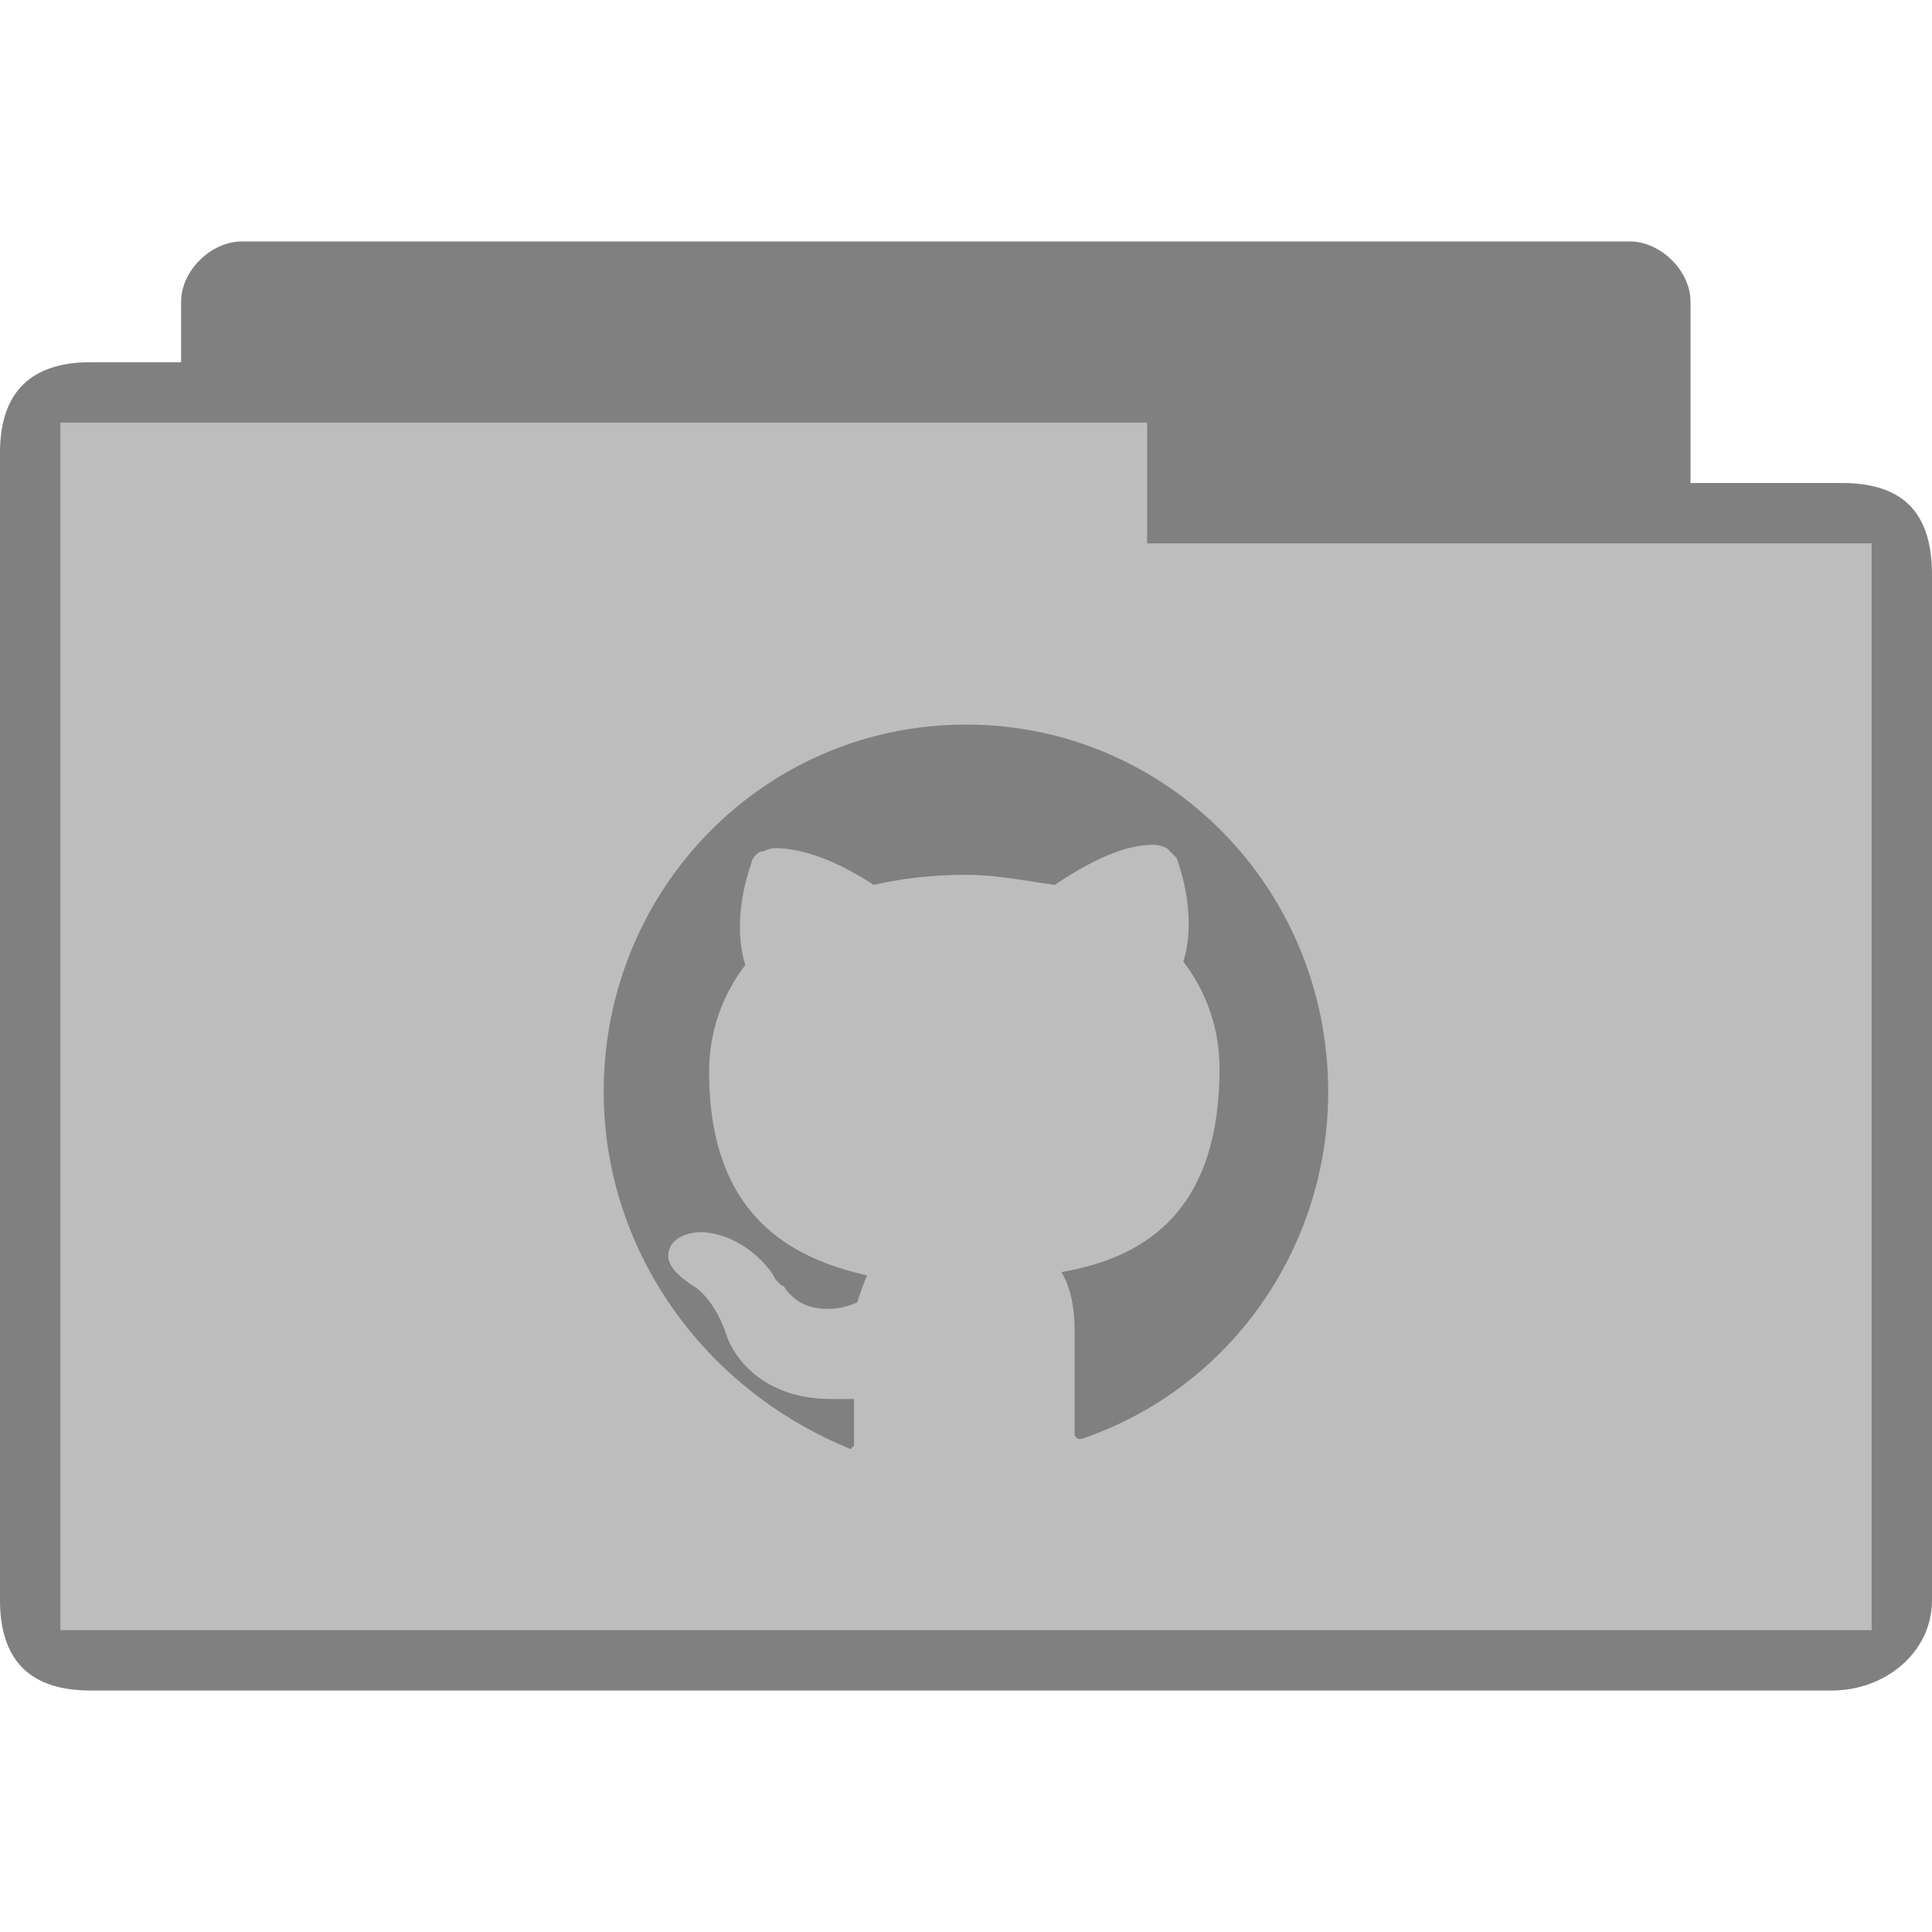 <svg version="1.1" viewBox="0 0 32 32" xmlns="http://www.w3.org/2000/svg">
 <path d="m4 4c-0.492 0-1 0.473-1 1v1h-1.5c-0.979 0-1.5 0.494-1.5 1.5v19c0 1.031 0.523 1.5 1.5 1.5h28.844c0.872 0 1.656-0.623 1.656-1.5v-17c0-0.941-0.425-1.5-1.5-1.5h-2.5v-3c0-0.527-0.508-1-1-1z" style="fill:#bdbdbd"/>
 <path d="m4 4c-0.492 0-1 0.473-1 1v1h-1.5c-0.979 0-1.5 0.483-1.5 1.5v19c0 1 0.501 1.5 1.5 1.5h28.844c0.872 0 1.656-0.623 1.656-1.5v-16.948c0-1.014-0.419-1.552-1.5-1.552h-2.5v-3c0-0.527-0.508-1-1-1zm15 3v2h12v18h-30v-20z" style="fill-opacity:.322"/>
 <path d="m17.909 23.834h-0.055l-0.055-0.055v-1.714c0-0.387-0.055-0.719-0.218-0.995 1.254-0.221 2.618-0.885 2.618-3.373 0-0.664-0.218-1.272-0.6-1.77 0.109-0.332 0.164-0.94-0.109-1.714l-0.164-0.166s-0.109-0.055-0.218-0.055c-0.327 0-0.818 0.111-1.636 0.664-0.436-0.055-0.927-0.166-1.473-0.166s-1.036 0.055-1.527 0.166c-0.764-0.498-1.309-0.608-1.636-0.608-0.109 0-0.164 0.055-0.218 0.055-0.055 0-0.164 0.111-0.164 0.166-0.273 0.774-0.218 1.383-0.109 1.714-0.382 0.498-0.6 1.106-0.6 1.77 0 2.433 1.418 3.097 2.618 3.373-0.055 0.111-0.109 0.277-0.164 0.442-0.109 0.055-0.273 0.111-0.491 0.111s-0.436-0.055-0.6-0.221l-0.055-0.055c-0.055-0.055-0.055-0.111-0.109-0.111l-0.109-0.111c0-0.055-0.436-0.719-1.2-0.774-0.273 0-0.491 0.111-0.545 0.277-0.109 0.277 0.218 0.498 0.382 0.608 0 0 0.327 0.166 0.545 0.774 0.109 0.387 0.6 1.106 1.746 1.106h0.382v0.774l-0.055 0.055s-0.055 0 0 0c-2.454-0.995-4.091-3.318-4.091-5.917 0-3.373 2.673-6.083 6-6.083s6 2.71 6 6.083c0 2.599-1.636 4.922-4.091 5.751z" style="fill-opacity:.322;font-variation-settings:normal;stop-color:#000000"/>
</svg>
